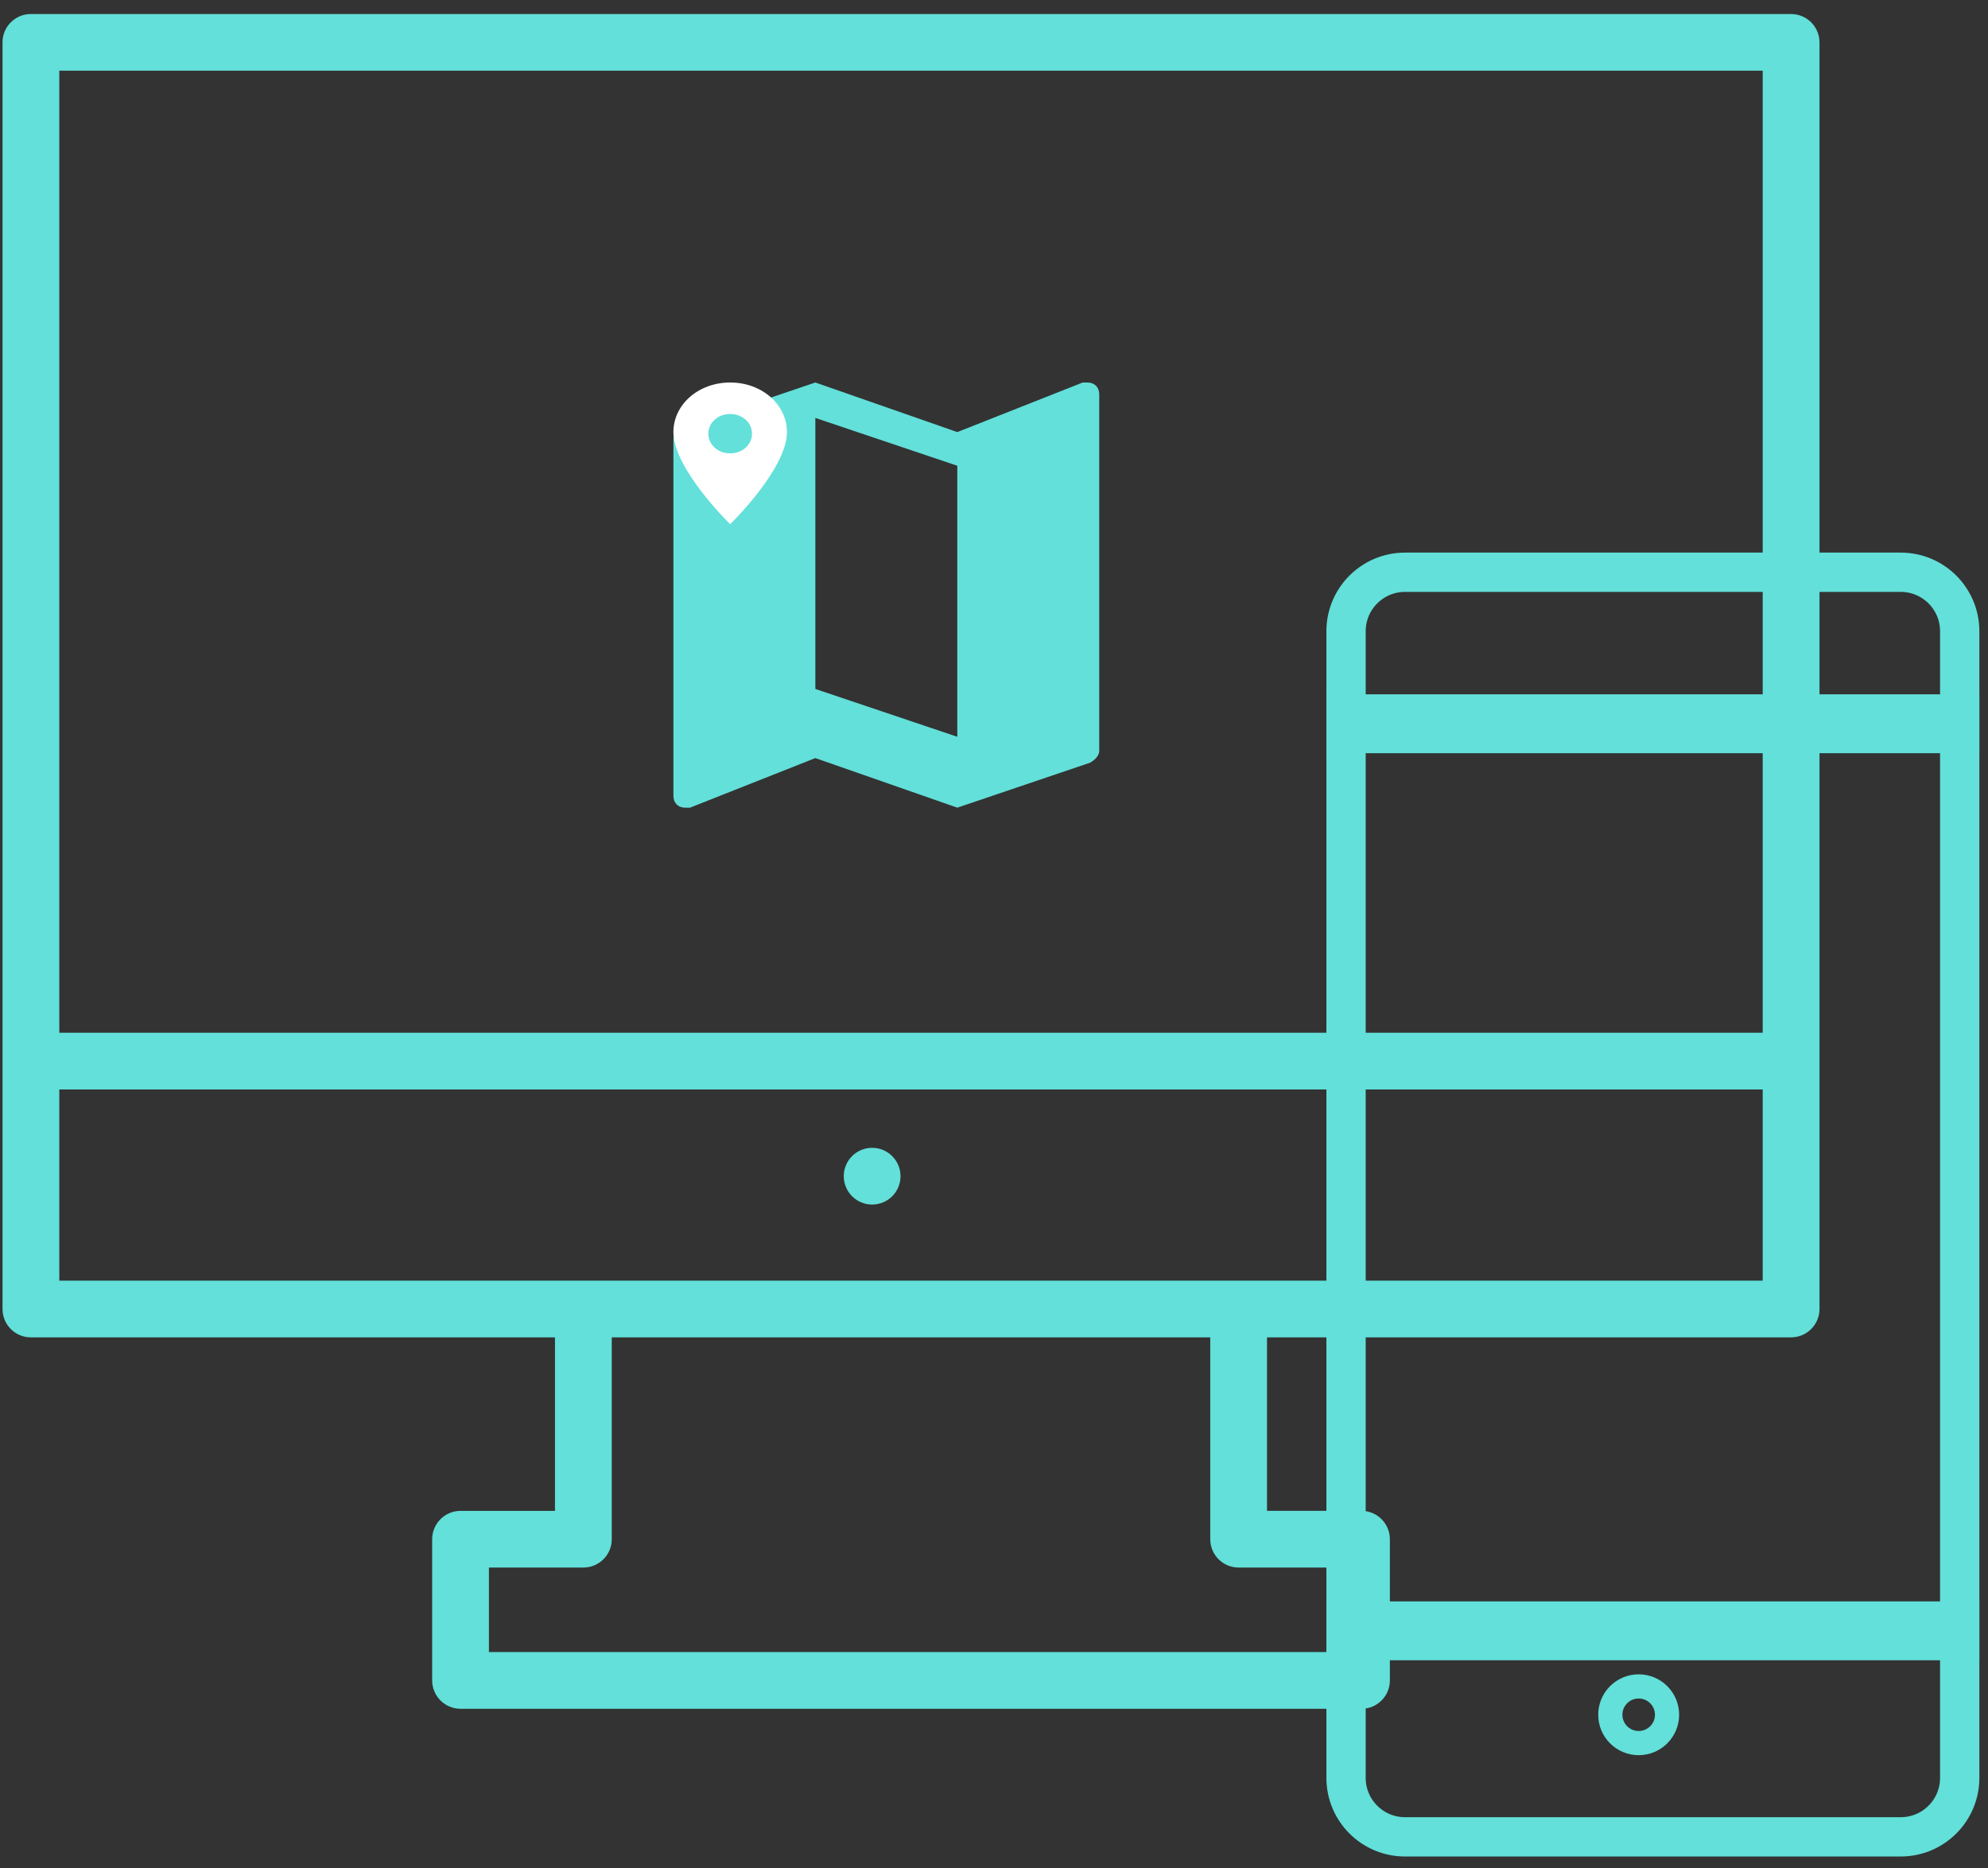 <svg width="83" height="78" viewBox="0 0 83 78" fill="none" xmlns="http://www.w3.org/2000/svg">
<rect x="0" y="0" width="83" height="78" fill="#333333" stroke="none"/>
<path fill-rule="evenodd" clip-rule="evenodd" d="M2.476 53.466H73.594V45.483H2.476V53.466ZM51.714 65.443H55.657V68.972H20.413V65.443H24.355C25.012 65.443 25.541 64.914 25.541 64.26V55.833H50.529V64.26C50.529 64.914 51.059 65.443 51.714 65.443ZM2.476 43.116H73.594V2.95H2.476V43.115V43.116ZM1.29 0.585C0.635 0.585 0.105 1.114 0.105 1.768V54.65C0.105 55.305 0.635 55.834 1.29 55.834H23.171V63.077H19.227C18.573 63.077 18.043 63.609 18.043 64.261V70.156C18.043 70.808 18.573 71.34 19.227 71.34H56.843C57.496 71.34 58.028 70.808 58.028 70.156V64.26C58.028 63.608 57.496 63.076 56.843 63.076H52.898V55.833H74.778C75.433 55.833 75.965 55.303 75.965 54.649V1.77C75.965 1.115 75.433 0.586 74.779 0.586H1.29V0.585Z" fill="#62E0D9"/>
<path fill-rule="evenodd" clip-rule="evenodd" d="M36.413 47.92C35.758 47.92 35.227 48.45 35.227 49.104C35.227 49.418 35.352 49.72 35.575 49.942C35.797 50.164 36.098 50.289 36.413 50.289C36.727 50.289 37.028 50.164 37.251 49.942C37.473 49.72 37.597 49.418 37.597 49.104C37.597 48.451 37.066 47.92 36.413 47.92" fill="#62E0D9"/>
<path d="M79.357 23.891H58.66C57.3 23.891 56.198 24.993 56.198 26.353V74.224C56.198 75.584 57.3 76.686 58.66 76.686H79.357C80.717 76.686 81.819 75.584 81.819 74.224V26.353C81.819 24.993 80.717 23.891 79.357 23.891Z" stroke="#62E0D9" stroke-width="1.641"/>
<path fill-rule="evenodd" clip-rule="evenodd" d="M56.106 29.716H81.909V30.716H56.106V29.716ZM56.106 67.585H81.909V68.585H56.106V67.585Z" fill="white" stroke="#62E0D9" stroke-width="1.458"/>
<path d="M68.415 72.772C69.07 72.772 69.6 72.242 69.6 71.589C69.6 70.935 69.07 70.406 68.415 70.406C67.761 70.406 67.231 70.935 67.231 71.589C67.231 72.242 67.761 72.772 68.415 72.772Z" stroke="#62E0D9" stroke-width="1.01"/>
<path fill-rule="evenodd" clip-rule="evenodd" d="M45.4 15.969H45.203L39.968 18.039L34.041 15.969L28.51 17.843C28.312 17.941 28.115 18.04 28.115 18.336V33.226C28.115 33.523 28.312 33.72 28.609 33.72H28.806L34.041 31.649L39.968 33.719L45.499 31.846C45.697 31.747 45.894 31.55 45.894 31.353V16.462C45.894 16.166 45.697 15.969 45.4 15.969ZM39.968 30.76L34.041 28.763V17.448L39.968 19.445V30.761V30.76Z" fill="#62E0D9"/>
<path fill-rule="evenodd" clip-rule="evenodd" d="M30.485 15.969C29.165 15.969 28.115 16.886 28.115 18.039C28.115 19.579 30.485 21.886 30.485 21.886C30.485 21.886 32.856 19.578 32.856 18.04C32.856 16.886 31.806 15.969 30.486 15.969H30.485ZM30.485 18.927C29.975 18.927 29.574 18.566 29.574 18.106C29.574 17.646 29.974 17.284 30.485 17.284C30.996 17.284 31.397 17.645 31.397 18.106C31.397 18.566 30.996 18.927 30.485 18.927Z" fill="white"/>
</svg>
